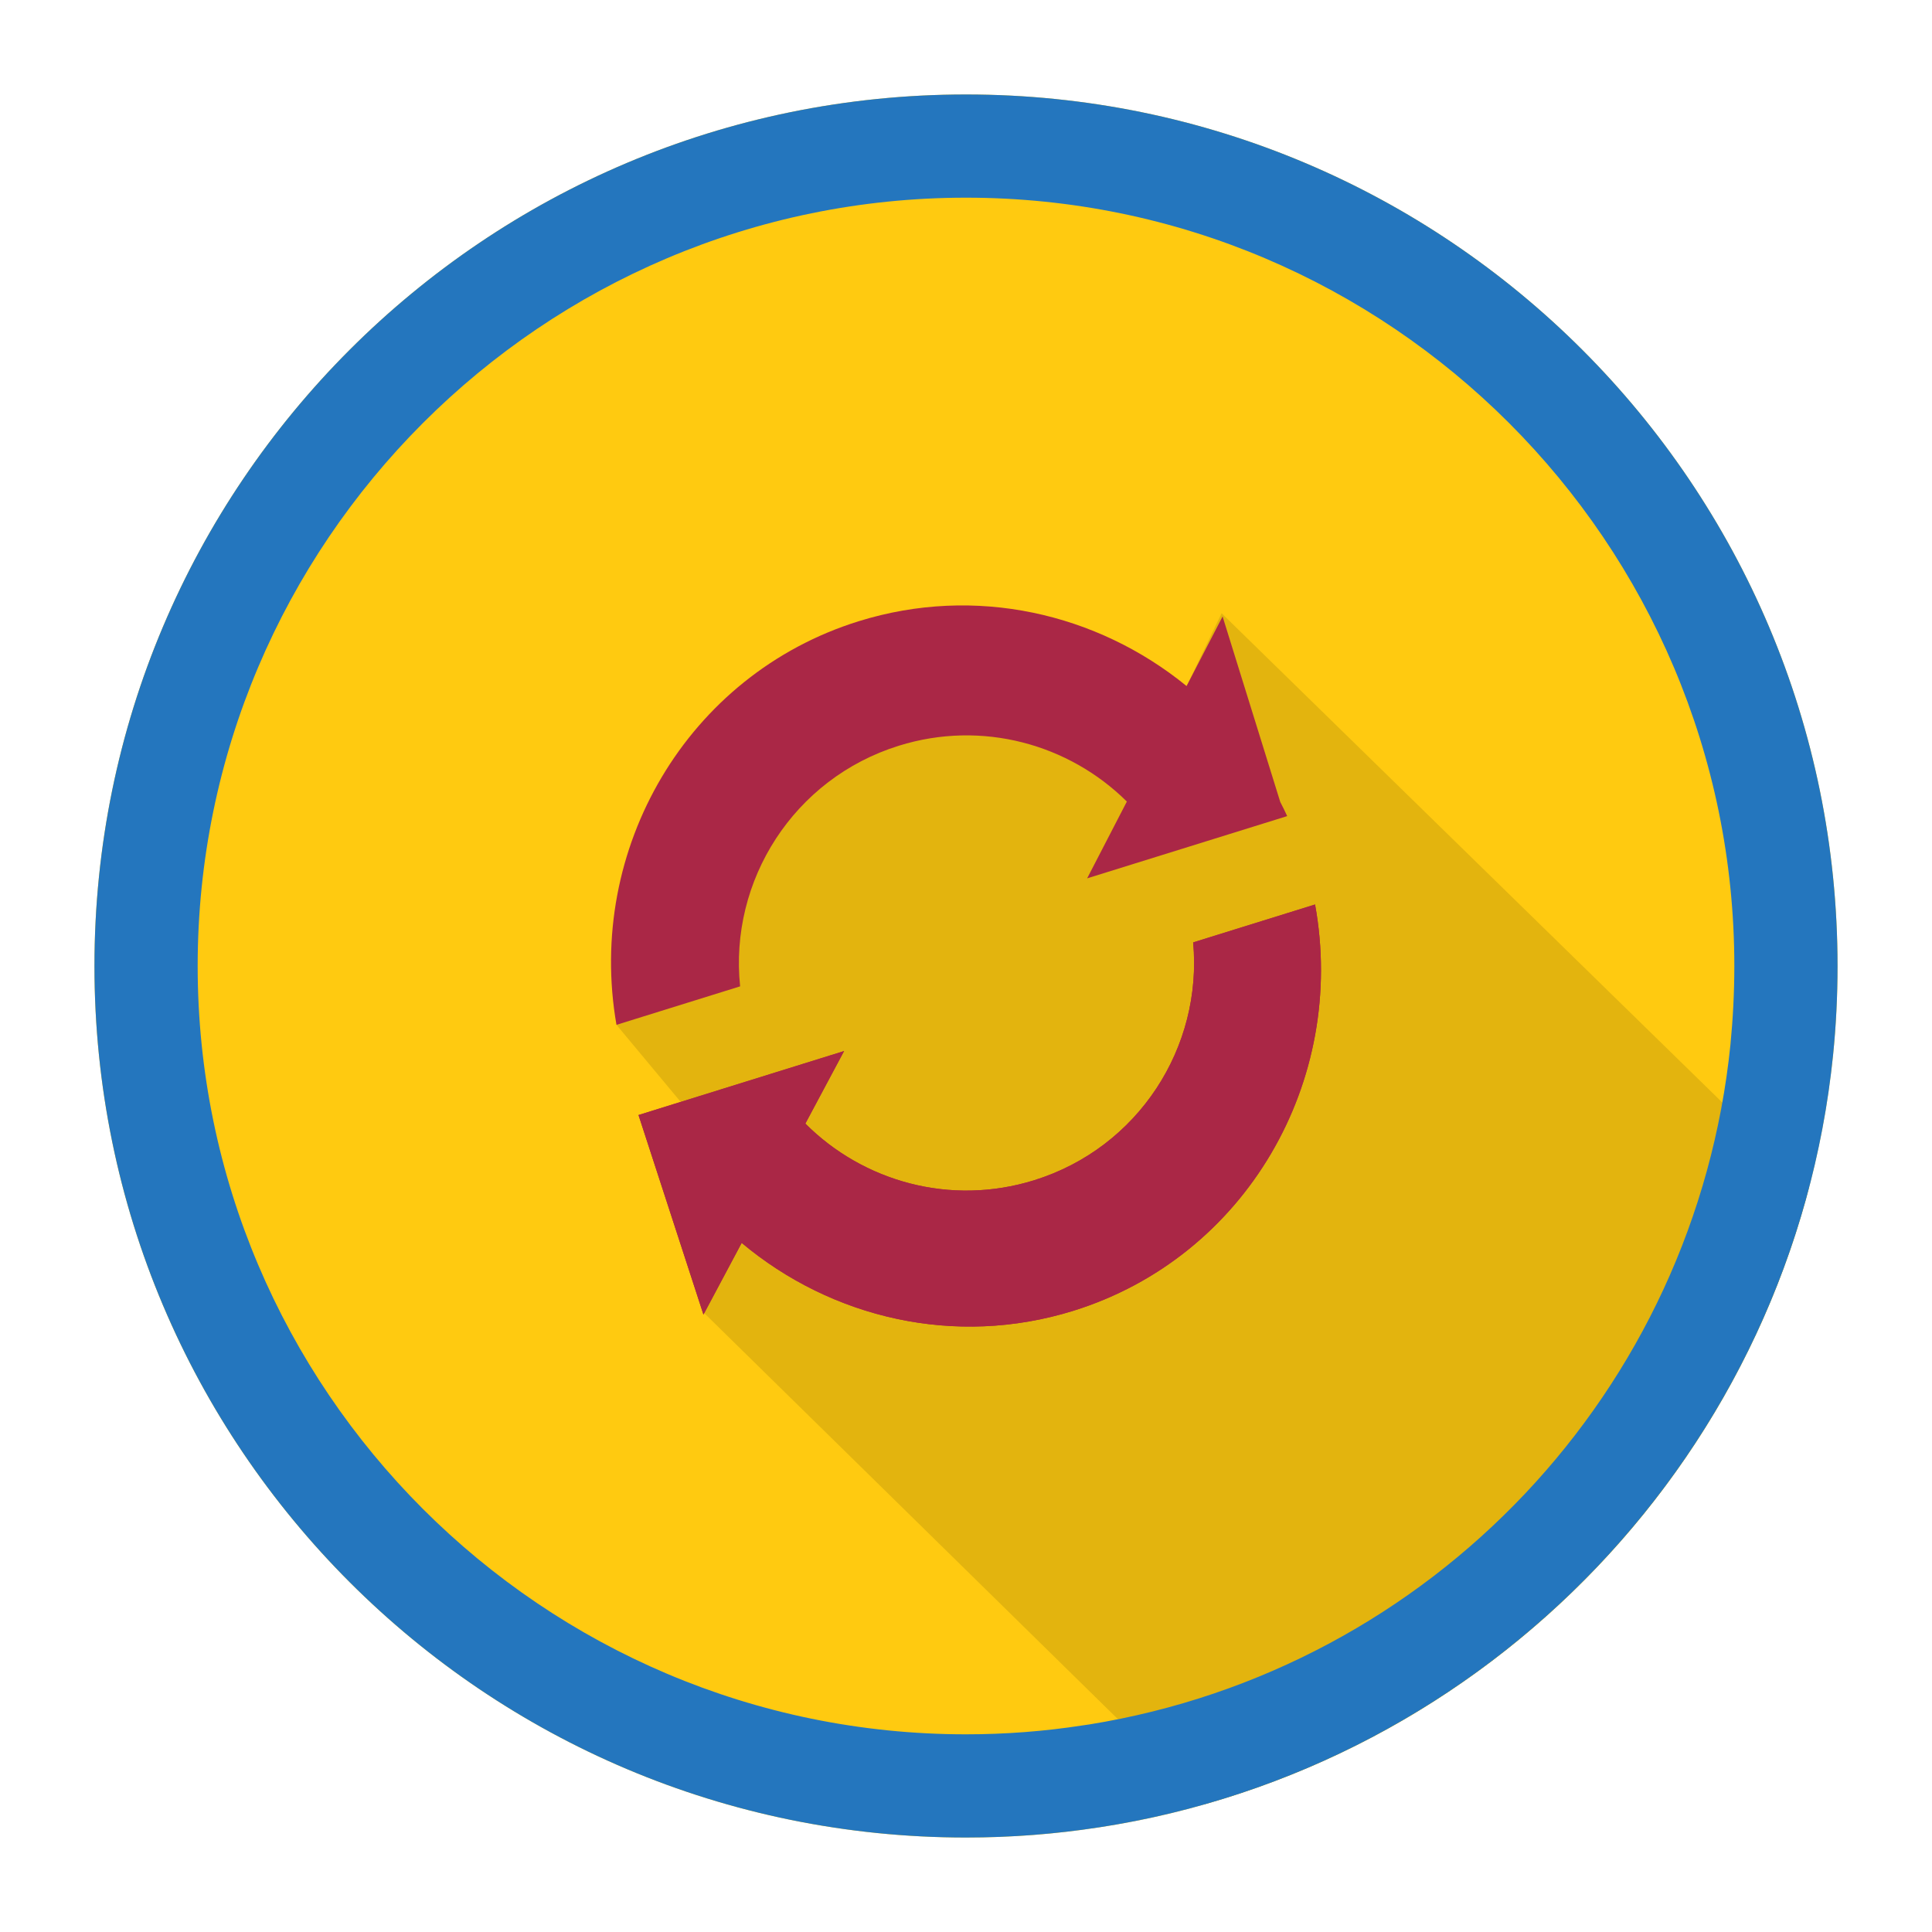 <?xml version="1.0" ?><!DOCTYPE svg  PUBLIC '-//W3C//DTD SVG 1.1//EN'  'http://www.w3.org/Graphics/SVG/1.1/DTD/svg11.dtd'><svg enable-background="new 0 0 256 256" height="256px" id="Layer_1" version="1.1" viewBox="0 0 256 256" width="256px" xml:space="preserve" xmlns="http://www.w3.org/2000/svg" xmlns:xlink="http://www.w3.org/1999/xlink"><g><path d="M243.483,128c0,3.996-0.199,7.931-0.594,11.822c-0.107,1.047-0.229,2.111-0.38,3.16   c-0.425,3.388-1.018,6.731-1.748,10.012c-0.317,1.46-0.668,2.902-1.048,4.33c-10.315,39.447-40.981,70.656-80.094,81.75   c-2.11,0.623-4.253,1.154-6.411,1.642c-2.522,0.561-5.06,1.032-7.627,1.428h-0.018c-0.774,0.121-1.549,0.229-2.339,0.335   c-4.982,0.668-10.061,1.003-15.227,1.003c-63.773,0-115.482-51.71-115.482-115.481c0-63.773,51.709-115.481,115.482-115.481   S243.483,64.227,243.483,128z" fill="#FFCA10"/><defs><filter filterUnits="userSpaceOnUse" height="157.813" id="Adobe_OpacityMaskFilter" width="158.028" x="81.686" y="81.261"><feFlood result="back" style="flood-color:white;flood-opacity:1"/><feBlend in="SourceGraphic" in2="back" mode="normal"/></filter></defs><mask height="157.813" id="SVGID_1_" maskUnits="userSpaceOnUse" width="158.028" x="81.686" y="81.261"><g filter="url(#Adobe_OpacityMaskFilter)"><defs><filter filterUnits="userSpaceOnUse" height="157.813" id="Adobe_OpacityMaskFilter_1_" width="158.028" x="81.686" y="81.261"><feFlood result="back" style="flood-color:white;flood-opacity:1"/><feBlend in="SourceGraphic" in2="back" mode="normal"/></filter></defs><mask height="157.813" id="SVGID_1_" maskUnits="userSpaceOnUse" width="158.028" x="81.686" y="81.261"/><linearGradient gradientUnits="userSpaceOnUse" id="SVGID_2_" x1="222.278" x2="90.147" y1="195.694" y2="119.408"><stop offset="0" style="stop-color:#FFFFFF"/><stop offset="1" style="stop-color:#B2B2B2"/></linearGradient><path d="M239.714,157.324c-10.315,39.447-40.981,70.656-80.094,81.75     l-66.539-65.309l-8.479-26.013l5.591-1.748l-8.508-10.21l11.396-21.471l19.146-20.513l45.01-2.902l4.633-9.648L239.714,157.324z" fill="url(#SVGID_2_)" mask="url(#SVGID_1_)"/></g></mask><path d="M239.714,157.324c-10.315,39.447-40.981,70.656-80.094,81.75l-66.539-65.309l-8.479-26.013l5.591-1.748   l-8.508-10.21l11.396-21.471l19.146-20.513l45.01-2.902l4.633-9.648L239.714,157.324z" fill="#E3B40E"/><g><path clip-rule="evenodd" d="M142.223,173.686c-15.697,4.882-32.064,0.962-43.947-8.995    l-5.064,9.5l-8.605-26.443l27.238-8.478l-5.131,9.613c7.667,7.682,19.229,10.958,30.311,7.507    c13.836-4.304,22.344-17.648,21.074-31.518l16.153-5.023C178.519,143.248,165.087,166.568,142.223,173.686z M170.26,108.231    l-26.209,8.155l5.262-10.176c-7.665-7.604-19.177-10.834-30.207-7.4c-13.949,4.346-22.498,17.888-21.037,31.887l-16.383,5.099    c-4.067-23.283,9.353-46.4,32.093-53.48c15.485-4.818,31.611-1.063,43.449,8.587L162,81.684c0,0,0.035,0.144,0.128,0.415    c0.86,2.762,5.775,18.554,7.511,24.159c0.321,0.62,0.63,1.245,0.92,1.877L170.26,108.231L170.26,108.231z" fill="#AA2746" fill-rule="evenodd"/><path clip-rule="evenodd" d="M142.223,173.686c-15.697,4.882-32.064,0.962-43.947-8.995    l-5.064,9.5l-8.605-26.443l27.238-8.478l-5.131,9.613c7.667,7.682,19.229,10.958,30.311,7.507    c13.836-4.304,22.344-17.648,21.074-31.518l16.153-5.023C178.519,143.248,165.087,166.568,142.223,173.686z" fill="#AA2746" fill-rule="evenodd"/></g><path d="M127.999,12.519C64.226,12.519,12.517,64.227,12.517,128c0,63.771,51.709,115.481,115.482,115.481   c5.971,0,11.838-0.457,17.565-1.338h0.018c51.601-7.886,91.975-49.931,97.308-102.321c0.395-3.892,0.594-7.826,0.594-11.822   C243.483,64.227,191.772,12.519,127.999,12.519z M229.291,138.438c-4.665,45.827-39.555,82.737-84.955,90.059l-0.852,0.122   c-5.075,0.792-10.29,1.187-15.485,1.187c-56.13,0-101.807-45.677-101.807-101.806c0-56.13,45.677-101.807,101.807-101.807   c56.132,0,101.809,45.677,101.809,101.807C229.808,131.509,229.624,135.02,229.291,138.438z" fill="#2476BE"/></g></svg>